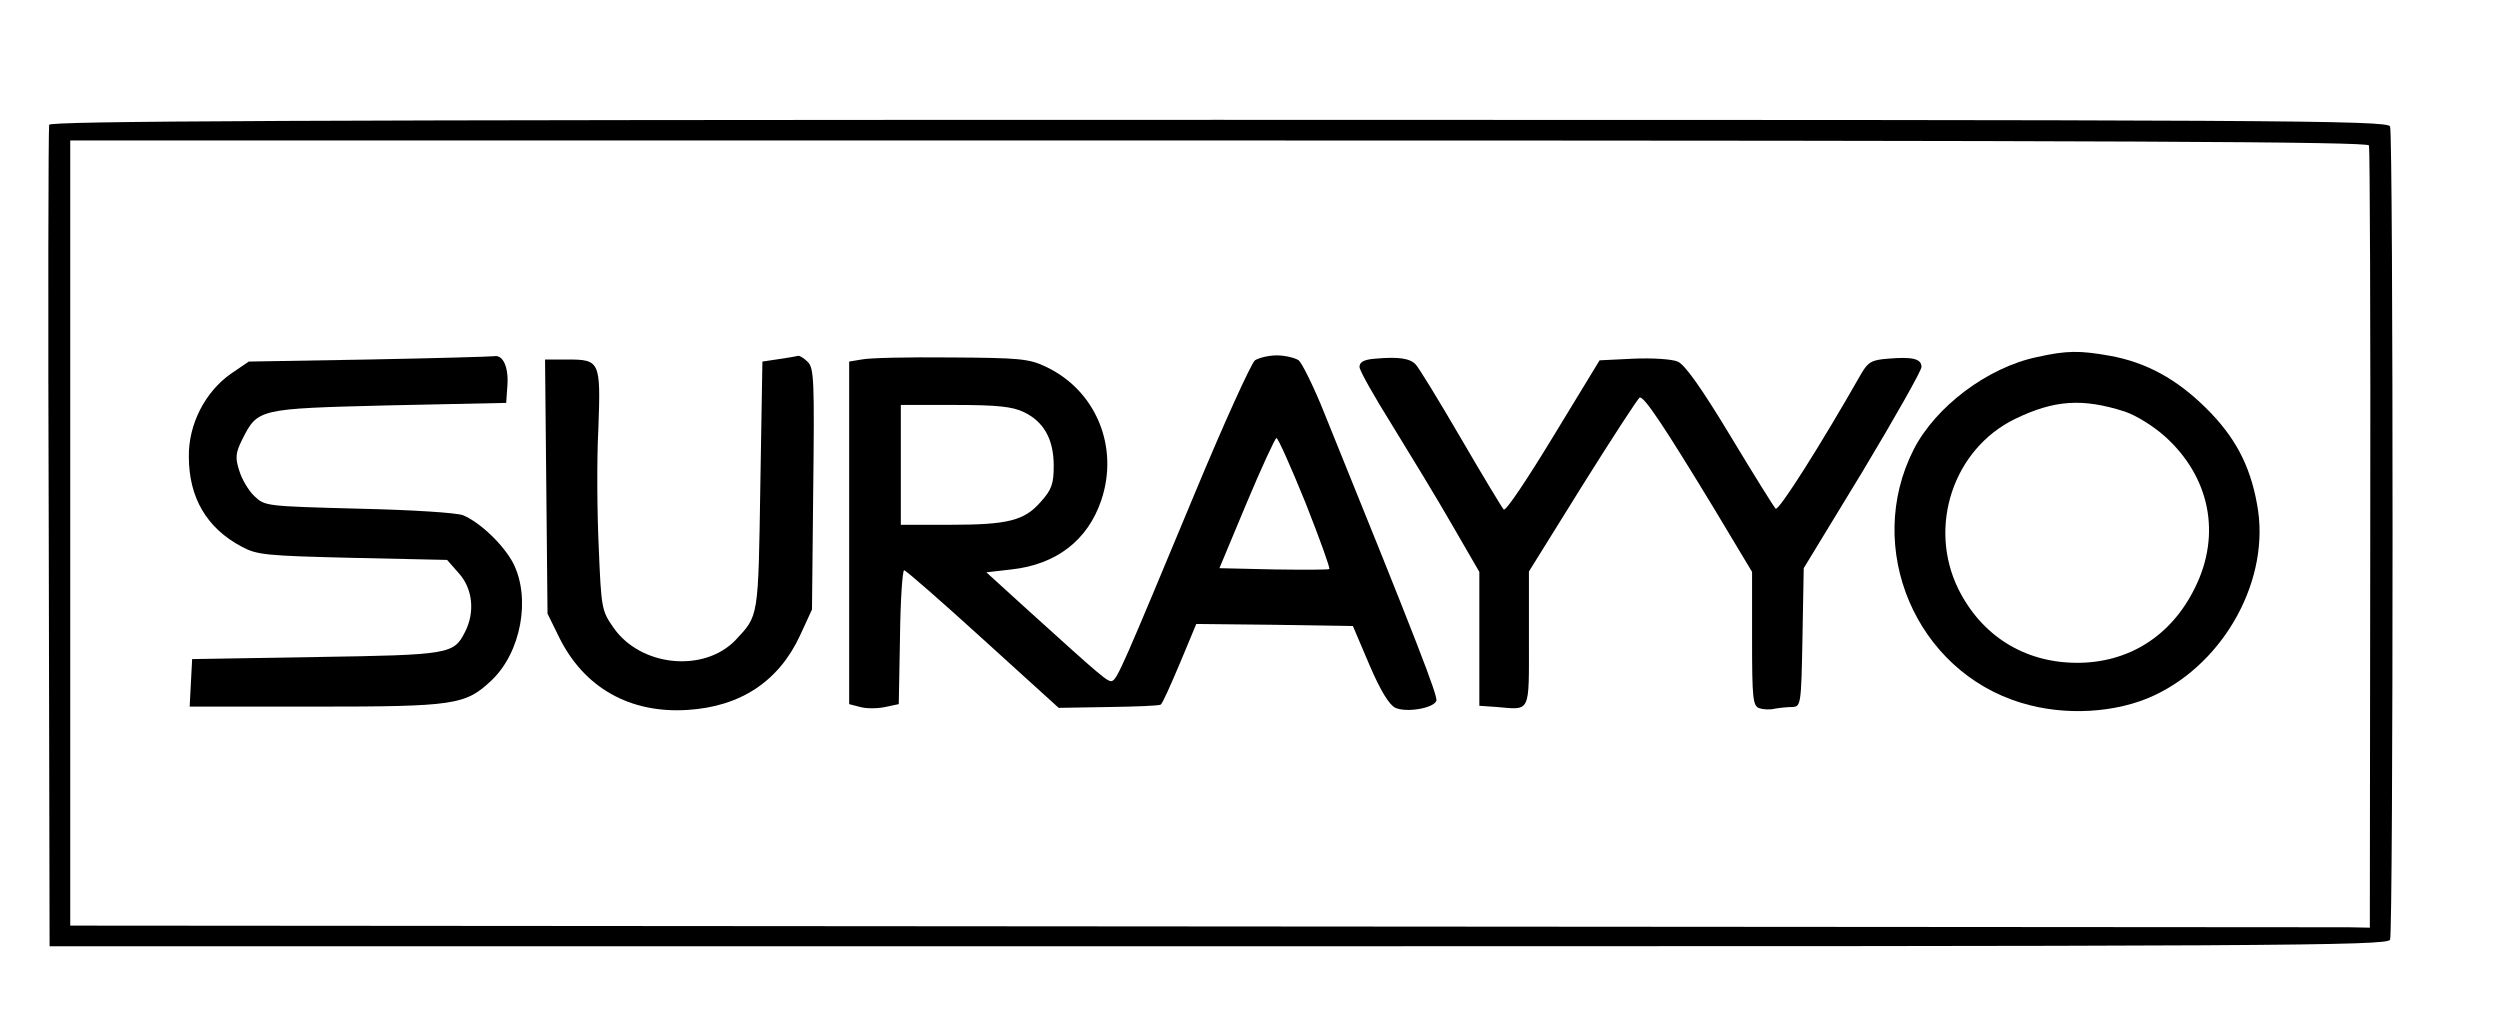 <?xml version="1.0" standalone="no"?>
<!DOCTYPE svg PUBLIC "-//W3C//DTD SVG 20010904//EN"
 "http://www.w3.org/TR/2001/REC-SVG-20010904/DTD/svg10.dtd">
<svg version="1.0" xmlns="http://www.w3.org/2000/svg"
 width="605pt" height="250pt" viewBox="0 0 605 250"
 preserveAspectRatio="xMidYMid meet">

<g transform="translate(0,250) scale(0.1,-0.1)"
fill="#000000" stroke="none">
<path d="M119 2198 c-2 -7 -3 -457 -1 -1000 l2 -988 2829 0 c2570 0 2829 1
2835 16 8 20 8 1948 0 1968 -6 15 -265 16 -2834 16 -2254 0 -2829 -3 -2831
-12z m5614 -50 c2 -7 4 -436 3 -953 l-1 -940 -50 1 c-27 0 -1280 1 -2782 2
l-2733 2 0 950 0 950 2779 0 c2214 0 2780 -3 2784 -12z"/>
<path d="M4930 1636 c-120 -25 -246 -120 -299 -224 -121 -238 5 -536 261 -613
104 -32 229 -25 321 18 173 81 283 285 249 463 -17 95 -54 164 -124 233 -71
70 -144 110 -232 126 -73 13 -104 13 -176 -3z m212 -132 c27 -9 69 -35 97 -60
109 -98 137 -237 73 -366 -57 -117 -161 -183 -288 -182 -126 1 -229 66 -285
179 -74 151 -12 338 137 411 95 46 163 51 266 18z"/>
<path d="M893 1630 l-291 -5 -44 -30 c-62 -44 -102 -122 -101 -200 0 -99 43
-173 128 -218 37 -20 59 -22 268 -27 l229 -5 29 -33 c33 -37 39 -94 14 -142
-27 -53 -37 -55 -360 -60 l-300 -5 -3 -57 -3 -58 304 0 c338 0 363 4 426 63
72 68 96 199 53 284 -23 44 -79 98 -121 116 -15 6 -119 13 -253 16 -223 6
-227 6 -252 30 -15 14 -31 42 -37 62 -10 31 -9 43 7 75 38 75 37 75 355 83
l284 6 3 43 c3 44 -11 74 -32 70 -6 -1 -142 -5 -303 -8z"/>
<path d="M1885 1631 l-40 -6 -5 -300 c-5 -323 -4 -314 -60 -374 -77 -80 -231
-64 -296 31 -28 40 -29 47 -35 192 -4 83 -5 213 -1 288 6 164 4 168 -75 168
l-54 0 3 -307 3 -308 28 -57 c60 -122 171 -185 311 -176 129 8 221 70 272 180
l29 63 3 291 c3 260 2 293 -13 308 -9 9 -19 15 -23 15 -4 -1 -25 -5 -47 -8z"/>
<path d="M2085 1630 l-30 -5 0 -414 0 -415 27 -7 c14 -4 41 -4 60 0 l33 7 3
162 c1 89 6 162 10 162 4 0 90 -75 191 -167 l183 -166 121 2 c66 1 123 3 126
6 4 2 24 47 46 99 l40 96 189 -2 190 -3 40 -94 c27 -63 48 -97 63 -104 27 -12
92 -1 99 17 4 11 -44 136 -271 696 -25 63 -54 121 -62 128 -9 6 -33 12 -53 12
-20 0 -44 -6 -53 -12 -9 -7 -75 -152 -146 -323 -172 -413 -187 -449 -200 -453
-10 -3 -25 10 -205 173 l-99 90 61 7 c108 12 184 70 217 167 44 130 -13 267
-135 324 -40 19 -64 21 -230 22 -102 1 -198 -1 -215 -5z m392 -127 c49 -23 73
-66 73 -130 0 -44 -5 -58 -31 -87 -40 -46 -79 -56 -221 -56 l-118 0 0 145 0
145 131 0 c102 0 139 -4 166 -17z m682 -219 c34 -86 60 -158 58 -161 -2 -2
-63 -2 -135 -1 l-131 3 66 158 c36 86 69 157 72 157 4 0 35 -70 70 -156z"/>
<path d="M3328 1632 c-27 -2 -38 -8 -38 -20 0 -9 36 -72 79 -141 43 -70 109
-178 145 -241 l66 -114 0 -162 0 -162 43 -3 c82 -7 77 -17 77 165 l0 163 130
209 c72 115 134 210 138 212 11 3 60 -71 179 -267 l93 -155 0 -162 c0 -146 2
-163 18 -168 9 -3 26 -4 37 -1 11 2 30 4 42 4 21 1 22 4 25 169 l3 167 143
235 c78 130 142 243 142 252 0 20 -22 25 -81 20 -39 -3 -48 -8 -64 -35 -99
-174 -201 -335 -208 -328 -4 4 -54 84 -110 177 -70 116 -110 172 -127 179 -14
6 -62 9 -107 7 l-82 -4 -112 -184 c-62 -102 -115 -182 -120 -177 -4 4 -51 82
-104 173 -53 91 -102 171 -109 178 -14 15 -42 19 -98 14z"/>
</g>
</svg>
